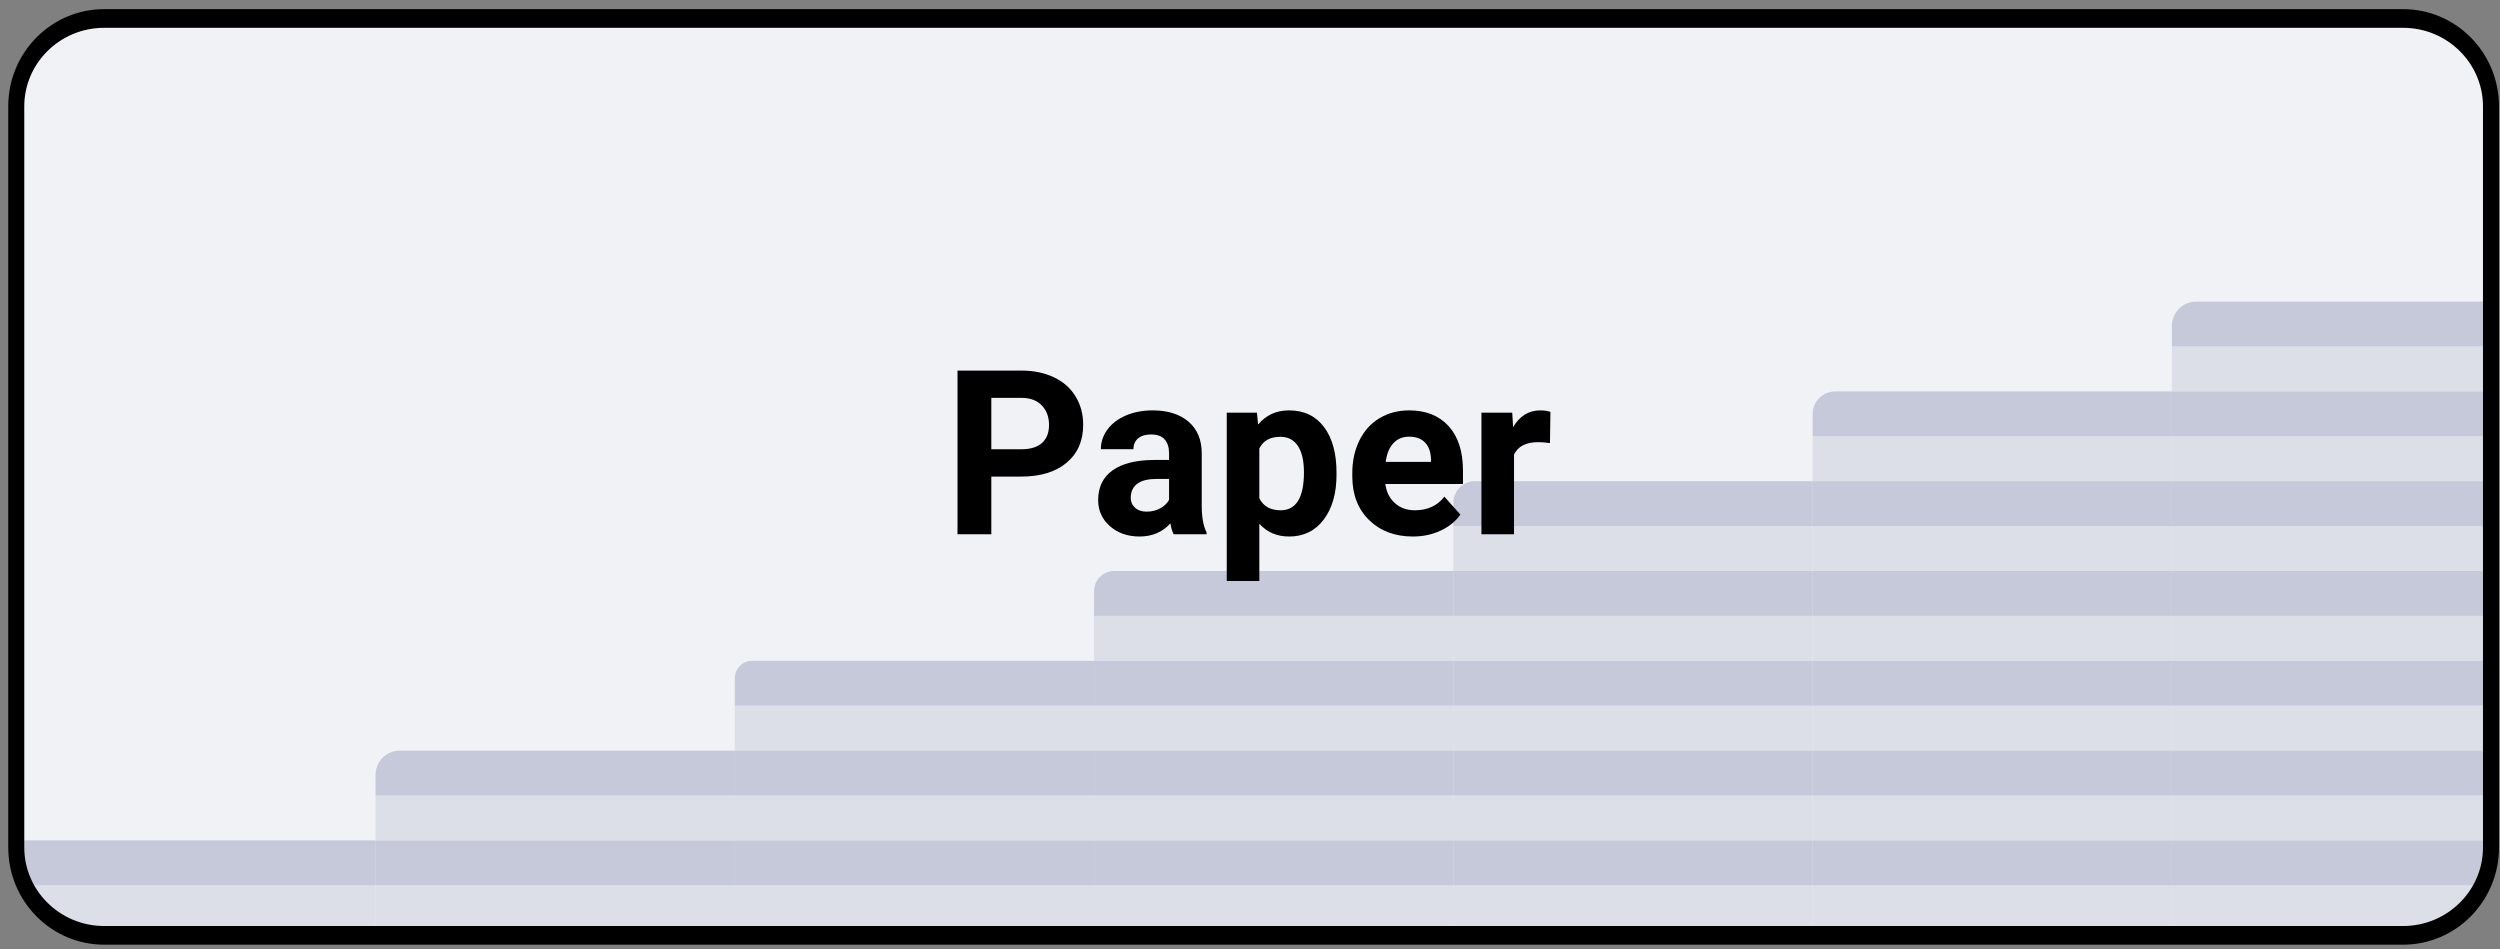<?xml version="1.0" encoding="UTF-8" standalone="no"?>
<!DOCTYPE svg PUBLIC "-//W3C//DTD SVG 1.1//EN" "http://www.w3.org/Graphics/SVG/1.1/DTD/svg11.dtd">
<svg width="100%" height="100%" viewBox="0 0 287 109" version="1.1" xmlns="http://www.w3.org/2000/svg" xmlns:xlink="http://www.w3.org/1999/xlink" xml:space="preserve" xmlns:serif="http://www.serif.com/" style="fill-rule:evenodd;clip-rule:evenodd;stroke-linecap:round;stroke-linejoin:round;stroke-miterlimit:1.5;">
    <rect x="0" y="0" width="287" height="109" fill="#808080" stroke="none"/>
    <g transform="matrix(1,0,0,1,-412,-1364)">
        <g transform="matrix(1.033,0,0,1.698,0,0)">
            <g id="paper" transform="matrix(0.968,0,0,0.686,288.468,758.494)">
                <path d="M400,75.792C400,71.013 395.479,67.133 389.91,67.133L125.976,67.133C120.407,67.133 115.886,71.013 115.886,75.792L115.886,148.836C115.886,153.615 120.407,157.495 125.976,157.495L389.91,157.495C395.479,157.495 400,153.615 400,148.836L400,75.792Z" style="fill:rgb(241,242,246);"/>
                <clipPath id="_clip1">
                    <path d="M400,75.792C400,71.013 395.479,67.133 389.91,67.133L125.976,67.133C120.407,67.133 115.886,71.013 115.886,75.792L115.886,148.836C115.886,153.615 120.407,157.495 125.976,157.495L389.91,157.495C395.479,157.495 400,153.615 400,148.836L400,75.792Z"/>
                </clipPath>
                <g clip-path="url(#_clip1)">
                    <g opacity="0.71">
                        <g transform="matrix(1,-1.29557e-34,0,0.336,-297.868,-337.326)">
                            <rect x="413.753" y="1458" width="41.247" height="13.156" style="fill:rgb(211,214,227);"/>
                        </g>
                        <g transform="matrix(1,-1.29557e-34,0,0.336,-297.868,-341.751)">
                            <rect x="413.753" y="1458" width="41.247" height="13.156" style="fill:rgb(180,185,207);"/>
                        </g>
                    </g>
                    <g transform="matrix(1,0,0,1,41.247,0)">
                        <g opacity="0.71">
                            <g transform="matrix(1,-1.29557e-34,0,0.336,-297.868,-337.326)">
                                <rect x="413.753" y="1458" width="41.247" height="13.156" style="fill:rgb(211,214,227);"/>
                            </g>
                            <g transform="matrix(1,-1.29557e-34,0,0.336,-297.868,-341.751)">
                                <rect x="413.753" y="1458" width="41.247" height="13.156" style="fill:rgb(180,185,207);"/>
                            </g>
                        </g>
                    </g>
                    <g transform="matrix(1,0,0,1,41.247,-8.85)">
                        <g opacity="0.71">
                            <g transform="matrix(1,-1.29557e-34,0,0.336,-297.868,-337.326)">
                                <rect x="413.753" y="1458" width="41.247" height="13.156" style="fill:rgb(211,214,227);"/>
                            </g>
                            <g transform="matrix(1,-1.29557e-34,0,0.336,-297.868,-341.751)">
                                <path d="M455,1458L416.539,1458C415.8,1458 415.092,1458.75 414.569,1460.08C414.047,1461.41 413.753,1463.22 413.753,1465.11C413.753,1468.21 413.753,1471.16 413.753,1471.16L455,1471.16L455,1458Z" style="fill:rgb(180,185,207);"/>
                            </g>
                        </g>
                    </g>
                    <g transform="matrix(1,0,0,1,82.493,-17.701)">
                        <g opacity="0.71">
                            <g transform="matrix(1,-1.29557e-34,0,0.336,-297.868,-337.326)">
                                <rect x="413.753" y="1458" width="41.247" height="13.156" style="fill:rgb(211,214,227);"/>
                            </g>
                            <g transform="matrix(1,-1.29557e-34,0,0.336,-297.868,-341.751)">
                                <path d="M455,1458L415.751,1458C414.648,1458 413.753,1460.28 413.753,1463.1C413.753,1466.8 413.753,1471.16 413.753,1471.16L455,1471.16L455,1458Z" style="fill:rgb(180,185,207);"/>
                            </g>
                        </g>
                    </g>
                    <g transform="matrix(1,0,0,1,82.493,-8.85)">
                        <g opacity="0.71">
                            <g transform="matrix(1,-1.29557e-34,0,0.336,-297.868,-337.326)">
                                <rect x="413.753" y="1458" width="41.247" height="13.156" style="fill:rgb(211,214,227);"/>
                            </g>
                            <g transform="matrix(1,-1.29557e-34,0,0.336,-297.868,-341.751)">
                                <rect x="413.753" y="1458" width="41.247" height="13.156" style="fill:rgb(180,185,207);"/>
                            </g>
                        </g>
                    </g>
                    <g transform="matrix(1,0,0,1,82.493,-4.54747e-13)">
                        <g opacity="0.71">
                            <g transform="matrix(1,-1.29557e-34,0,0.336,-297.868,-337.326)">
                                <rect x="413.753" y="1458" width="41.247" height="13.156" style="fill:rgb(211,214,227);"/>
                            </g>
                            <g transform="matrix(1,-1.29557e-34,0,0.336,-297.868,-341.751)">
                                <rect x="413.753" y="1458" width="41.247" height="13.156" style="fill:rgb(180,185,207);"/>
                            </g>
                        </g>
                    </g>
                    <g transform="matrix(1,0,0,1,123.74,-26.551)">
                        <g opacity="0.71">
                            <g transform="matrix(1,-1.29557e-34,0,0.336,-297.868,-337.326)">
                                <rect x="413.753" y="1458" width="41.247" height="13.156" style="fill:rgb(211,214,227);"/>
                            </g>
                            <g transform="matrix(1,-1.29557e-34,0,0.336,-297.868,-341.751)">
                                <path d="M455,1458L416.063,1458C415.45,1458 414.863,1458.62 414.43,1459.73C413.997,1460.83 413.753,1462.33 413.753,1463.89C413.753,1467.39 413.753,1471.16 413.753,1471.16L455,1471.16L455,1458Z" style="fill:rgb(180,185,207);"/>
                            </g>
                        </g>
                    </g>
                    <g transform="matrix(1,0,0,1,164.987,-35.401)">
                        <g opacity="0.71">
                            <g transform="matrix(1,-1.29557e-34,0,0.336,-297.868,-337.326)">
                                <rect x="413.753" y="1458" width="41.247" height="13.156" style="fill:rgb(211,214,227);"/>
                            </g>
                            <g transform="matrix(1,-1.29557e-34,0,0.336,-297.868,-341.751)">
                                <path d="M455,1458L416.236,1458C414.865,1458 413.753,1460.84 413.753,1464.34C413.753,1467.7 413.753,1471.16 413.753,1471.16L455,1471.16L455,1458Z" style="fill:rgb(180,185,207);"/>
                            </g>
                        </g>
                    </g>
                    <g transform="matrix(1,0,0,1,206.233,-44.251)">
                        <g opacity="0.71">
                            <g transform="matrix(1,-1.29557e-34,0,0.336,-297.868,-337.326)">
                                <rect x="413.753" y="1458" width="41.247" height="13.156" style="fill:rgb(211,214,227);"/>
                            </g>
                            <g transform="matrix(1,-1.29557e-34,0,0.336,-297.868,-341.751)">
                                <path d="M455,1458L416.354,1458C415.664,1458 415.003,1458.7 414.515,1459.94C414.027,1461.19 413.753,1462.88 413.753,1464.63C413.753,1467.9 413.753,1471.16 413.753,1471.16L455,1471.16L455,1458Z" style="fill:rgb(180,185,207);"/>
                            </g>
                        </g>
                    </g>
                    <g transform="matrix(1,0,0,1,247.48,-53.102)">
                        <g opacity="0.71">
                            <g transform="matrix(1,-1.29557e-34,0,0.336,-297.868,-337.326)">
                                <rect x="413.753" y="1458" width="41.247" height="13.156" style="fill:rgb(211,214,227);"/>
                            </g>
                            <g transform="matrix(1,-1.29557e-34,0,0.336,-297.868,-341.751)">
                                <path d="M455,1458L416.542,1458C415.002,1458 413.753,1461.19 413.753,1465.12C413.753,1468.22 413.753,1471.16 413.753,1471.16L455,1471.16L455,1458Z" style="fill:rgb(180,185,207);"/>
                            </g>
                        </g>
                    </g>
                    <g transform="matrix(1,0,0,1,123.74,-17.701)">
                        <g opacity="0.71">
                            <g transform="matrix(1,-1.29557e-34,0,0.336,-297.868,-337.326)">
                                <rect x="413.753" y="1458" width="41.247" height="13.156" style="fill:rgb(211,214,227);"/>
                            </g>
                            <g transform="matrix(1,-1.29557e-34,0,0.336,-297.868,-341.751)">
                                <rect x="413.753" y="1458" width="41.247" height="13.156" style="fill:rgb(180,185,207);"/>
                            </g>
                        </g>
                    </g>
                    <g transform="matrix(1,0,0,1,123.74,-8.85)">
                        <g opacity="0.71">
                            <g transform="matrix(1,-1.29557e-34,0,0.336,-297.868,-337.326)">
                                <rect x="413.753" y="1458" width="41.247" height="13.156" style="fill:rgb(211,214,227);"/>
                            </g>
                            <g transform="matrix(1,-1.29557e-34,0,0.336,-297.868,-341.751)">
                                <rect x="413.753" y="1458" width="41.247" height="13.156" style="fill:rgb(180,185,207);"/>
                            </g>
                        </g>
                    </g>
                    <g transform="matrix(1,0,0,1,123.74,0)">
                        <g opacity="0.71">
                            <g transform="matrix(1,-1.29557e-34,0,0.336,-297.868,-337.326)">
                                <rect x="413.753" y="1458" width="41.247" height="13.156" style="fill:rgb(211,214,227);"/>
                            </g>
                            <g transform="matrix(1,-1.29557e-34,0,0.336,-297.868,-341.751)">
                                <rect x="413.753" y="1458" width="41.247" height="13.156" style="fill:rgb(180,185,207);"/>
                            </g>
                        </g>
                    </g>
                    <g transform="matrix(1,0,0,1,164.987,-26.551)">
                        <g opacity="0.71">
                            <g transform="matrix(1,-1.29557e-34,0,0.336,-297.868,-337.326)">
                                <rect x="413.753" y="1458" width="41.247" height="13.156" style="fill:rgb(211,214,227);"/>
                            </g>
                            <g transform="matrix(1,-1.29557e-34,0,0.336,-297.868,-341.751)">
                                <rect x="413.753" y="1458" width="41.247" height="13.156" style="fill:rgb(180,185,207);"/>
                            </g>
                        </g>
                    </g>
                    <g transform="matrix(1,0,0,1,164.987,-17.701)">
                        <g opacity="0.71">
                            <g transform="matrix(1,-1.29557e-34,0,0.336,-297.868,-337.326)">
                                <rect x="413.753" y="1458" width="41.247" height="13.156" style="fill:rgb(211,214,227);"/>
                            </g>
                            <g transform="matrix(1,-1.29557e-34,0,0.336,-297.868,-341.751)">
                                <rect x="413.753" y="1458" width="41.247" height="13.156" style="fill:rgb(180,185,207);"/>
                            </g>
                        </g>
                    </g>
                    <g transform="matrix(1,0,0,1,164.987,-8.85)">
                        <g opacity="0.71">
                            <g transform="matrix(1,-1.29557e-34,0,0.336,-297.868,-337.326)">
                                <rect x="413.753" y="1458" width="41.247" height="13.156" style="fill:rgb(211,214,227);"/>
                            </g>
                            <g transform="matrix(1,-1.29557e-34,0,0.336,-297.868,-341.751)">
                                <rect x="413.753" y="1458" width="41.247" height="13.156" style="fill:rgb(180,185,207);"/>
                            </g>
                        </g>
                    </g>
                    <g transform="matrix(1,0,0,1,164.987,0)">
                        <g opacity="0.71">
                            <g transform="matrix(1,-1.29557e-34,0,0.336,-297.868,-337.326)">
                                <rect x="413.753" y="1458" width="41.247" height="13.156" style="fill:rgb(211,214,227);"/>
                            </g>
                            <g transform="matrix(1,-1.29557e-34,0,0.336,-297.868,-341.751)">
                                <rect x="413.753" y="1458" width="41.247" height="13.156" style="fill:rgb(180,185,207);"/>
                            </g>
                        </g>
                    </g>
                    <g transform="matrix(1,0,0,1,206.233,-35.401)">
                        <g opacity="0.71">
                            <g transform="matrix(1,-1.29557e-34,0,0.336,-297.868,-337.326)">
                                <rect x="413.753" y="1458" width="41.247" height="13.156" style="fill:rgb(211,214,227);"/>
                            </g>
                            <g transform="matrix(1,-1.29557e-34,0,0.336,-297.868,-341.751)">
                                <rect x="413.753" y="1458" width="41.247" height="13.156" style="fill:rgb(180,185,207);"/>
                            </g>
                        </g>
                    </g>
                    <g transform="matrix(1,0,0,1,206.233,-26.551)">
                        <g opacity="0.71">
                            <g transform="matrix(1,-1.29557e-34,0,0.336,-297.868,-337.326)">
                                <rect x="413.753" y="1458" width="41.247" height="13.156" style="fill:rgb(211,214,227);"/>
                            </g>
                            <g transform="matrix(1,-1.29557e-34,0,0.336,-297.868,-341.751)">
                                <rect x="413.753" y="1458" width="41.247" height="13.156" style="fill:rgb(180,185,207);"/>
                            </g>
                        </g>
                    </g>
                    <g transform="matrix(1,0,0,1,206.233,-17.701)">
                        <g opacity="0.71">
                            <g transform="matrix(1,-1.29557e-34,0,0.336,-297.868,-337.326)">
                                <rect x="413.753" y="1458" width="41.247" height="13.156" style="fill:rgb(211,214,227);"/>
                            </g>
                            <g transform="matrix(1,-1.29557e-34,0,0.336,-297.868,-341.751)">
                                <rect x="413.753" y="1458" width="41.247" height="13.156" style="fill:rgb(180,185,207);"/>
                            </g>
                        </g>
                    </g>
                    <g transform="matrix(1,0,0,1,206.233,-8.85)">
                        <g opacity="0.71">
                            <g transform="matrix(1,-1.29557e-34,0,0.336,-297.868,-337.326)">
                                <rect x="413.753" y="1458" width="41.247" height="13.156" style="fill:rgb(211,214,227);"/>
                            </g>
                            <g transform="matrix(1,-1.29557e-34,0,0.336,-297.868,-341.751)">
                                <rect x="413.753" y="1458" width="41.247" height="13.156" style="fill:rgb(180,185,207);"/>
                            </g>
                        </g>
                    </g>
                    <g transform="matrix(1,0,0,1,206.233,0)">
                        <g opacity="0.71">
                            <g transform="matrix(1,-1.29557e-34,0,0.336,-297.868,-337.326)">
                                <rect x="413.753" y="1458" width="41.247" height="13.156" style="fill:rgb(211,214,227);"/>
                            </g>
                            <g transform="matrix(1,-1.29557e-34,0,0.336,-297.868,-341.751)">
                                <rect x="413.753" y="1458" width="41.247" height="13.156" style="fill:rgb(180,185,207);"/>
                            </g>
                        </g>
                    </g>
                    <g transform="matrix(1,0,0,1,247.48,-44.251)">
                        <g opacity="0.71">
                            <g transform="matrix(1,-1.29557e-34,0,0.336,-297.868,-337.326)">
                                <rect x="413.753" y="1458" width="41.247" height="13.156" style="fill:rgb(211,214,227);"/>
                            </g>
                            <g transform="matrix(1,-1.29557e-34,0,0.336,-297.868,-341.751)">
                                <rect x="413.753" y="1458" width="41.247" height="13.156" style="fill:rgb(180,185,207);"/>
                            </g>
                        </g>
                    </g>
                    <g transform="matrix(1,0,0,1,247.48,-35.401)">
                        <g opacity="0.71">
                            <g transform="matrix(1,-1.29557e-34,0,0.336,-297.868,-337.326)">
                                <rect x="413.753" y="1458" width="41.247" height="13.156" style="fill:rgb(211,214,227);"/>
                            </g>
                            <g transform="matrix(1,-1.29557e-34,0,0.336,-297.868,-341.751)">
                                <rect x="413.753" y="1458" width="41.247" height="13.156" style="fill:rgb(180,185,207);"/>
                            </g>
                        </g>
                    </g>
                    <g transform="matrix(1,0,0,1,247.48,-26.551)">
                        <g opacity="0.71">
                            <g transform="matrix(1,-1.29557e-34,0,0.336,-297.868,-337.326)">
                                <rect x="413.753" y="1458" width="41.247" height="13.156" style="fill:rgb(211,214,227);"/>
                            </g>
                            <g transform="matrix(1,-1.29557e-34,0,0.336,-297.868,-341.751)">
                                <rect x="413.753" y="1458" width="41.247" height="13.156" style="fill:rgb(180,185,207);"/>
                            </g>
                        </g>
                    </g>
                    <g transform="matrix(1,0,0,1,247.48,-17.701)">
                        <g opacity="0.71">
                            <g transform="matrix(1,-1.29557e-34,0,0.336,-297.868,-337.326)">
                                <rect x="413.753" y="1458" width="41.247" height="13.156" style="fill:rgb(211,214,227);"/>
                            </g>
                            <g transform="matrix(1,-1.29557e-34,0,0.336,-297.868,-341.751)">
                                <rect x="413.753" y="1458" width="41.247" height="13.156" style="fill:rgb(180,185,207);"/>
                            </g>
                        </g>
                    </g>
                    <g transform="matrix(1,0,0,1,247.48,-8.85)">
                        <g opacity="0.71">
                            <g transform="matrix(1,-1.29557e-34,0,0.336,-297.868,-337.326)">
                                <rect x="413.753" y="1458" width="41.247" height="13.156" style="fill:rgb(211,214,227);"/>
                            </g>
                            <g transform="matrix(1,-1.29557e-34,0,0.336,-297.868,-341.751)">
                                <rect x="413.753" y="1458" width="41.247" height="13.156" style="fill:rgb(180,185,207);"/>
                            </g>
                        </g>
                    </g>
                    <g transform="matrix(1,0,0,1,247.48,0)">
                        <g opacity="0.71">
                            <g transform="matrix(1,-1.29557e-34,0,0.336,-297.868,-337.326)">
                                <rect x="413.753" y="1458" width="41.247" height="13.156" style="fill:rgb(211,214,227);"/>
                            </g>
                            <g transform="matrix(1,-1.29557e-34,0,0.336,-297.868,-341.751)">
                                <rect x="413.753" y="1458" width="41.247" height="13.156" style="fill:rgb(180,185,207);"/>
                            </g>
                        </g>
                    </g>
                    <g transform="matrix(0.709,0,0,0.607,118.043,-754.295)">
                        <path d="M154.847,1427.64L154.847,1437L149.372,1437L149.372,1410.43L159.738,1410.43C161.733,1410.43 163.488,1410.8 165.003,1411.53C166.517,1412.25 167.682,1413.29 168.497,1414.64C169.312,1415.98 169.72,1417.51 169.72,1419.23C169.72,1421.83 168.829,1423.88 167.046,1425.38C165.264,1426.89 162.797,1427.64 159.646,1427.64L154.847,1427.64ZM154.847,1423.2L159.738,1423.2C161.185,1423.2 162.29,1422.86 163.05,1422.18C163.81,1421.5 164.19,1420.53 164.19,1419.26C164.19,1417.96 163.807,1416.91 163.041,1416.11C162.274,1415.3 161.216,1414.89 159.865,1414.86L154.847,1414.86L154.847,1423.2Z" style="fill-rule:nonzero;"/>
                        <path d="M184.374,1437C184.13,1436.53 183.954,1435.93 183.845,1435.23C182.567,1436.65 180.906,1437.37 178.863,1437.37C176.928,1437.37 175.325,1436.81 174.054,1435.69C172.783,1434.57 172.147,1433.16 172.147,1431.45C172.147,1429.36 172.923,1427.75 174.474,1426.63C176.025,1425.52 178.266,1424.95 181.198,1424.94L183.626,1424.94L183.626,1423.81C183.626,1422.89 183.391,1422.16 182.923,1421.62C182.455,1421.07 181.715,1420.8 180.706,1420.8C179.818,1420.8 179.121,1421.01 178.616,1421.43C178.111,1421.86 177.859,1422.44 177.859,1423.19L172.585,1423.19C172.585,1422.04 172.938,1420.98 173.643,1420.01C174.349,1419.04 175.347,1418.27 176.636,1417.72C177.926,1417.17 179.374,1416.89 180.979,1416.89C183.413,1416.89 185.344,1417.5 186.773,1418.72C188.203,1419.95 188.918,1421.66 188.918,1423.88L188.918,1432.44C188.93,1434.31 189.191,1435.73 189.702,1436.69L189.702,1437L184.374,1437ZM180.012,1433.33C180.791,1433.33 181.509,1433.16 182.166,1432.81C182.823,1432.46 183.309,1432 183.626,1431.42L183.626,1428.02L181.655,1428.02C179.015,1428.02 177.609,1428.93 177.439,1430.76L177.421,1431.07C177.421,1431.73 177.652,1432.27 178.114,1432.69C178.577,1433.12 179.209,1433.33 180.012,1433.33Z" style="fill-rule:nonzero;"/>
                        <path d="M210.743,1427.31C210.743,1430.35 210.053,1432.79 208.672,1434.62C207.291,1436.45 205.427,1437.37 203.079,1437.37C201.084,1437.37 199.472,1436.67 198.243,1435.29L198.243,1444.59L192.969,1444.59L192.969,1417.26L197.86,1417.26L198.042,1419.19C199.32,1417.66 200.986,1416.89 203.042,1416.89C205.476,1416.89 207.367,1417.79 208.718,1419.59C210.068,1421.39 210.743,1423.87 210.743,1427.04L210.743,1427.31ZM205.469,1426.93C205.469,1425.09 205.144,1423.67 204.493,1422.67C203.842,1421.68 202.896,1421.18 201.655,1421.18C200.001,1421.18 198.863,1421.81 198.243,1423.08L198.243,1431.16C198.888,1432.46 200.037,1433.11 201.692,1433.11C204.21,1433.11 205.469,1431.05 205.469,1426.93Z" style="fill-rule:nonzero;"/>
                        <path d="M223.098,1437.37C220.202,1437.37 217.845,1436.48 216.026,1434.7C214.208,1432.92 213.298,1430.56 213.298,1427.6L213.298,1427.09C213.298,1425.11 213.681,1423.34 214.448,1421.77C215.214,1420.21 216.3,1419 217.705,1418.16C219.111,1417.31 220.713,1416.89 222.514,1416.89C225.215,1416.89 227.341,1417.74 228.892,1419.44C230.443,1421.15 231.219,1423.56 231.219,1426.69L231.219,1428.84L218.645,1428.84C218.815,1430.13 219.329,1431.17 220.187,1431.94C221.045,1432.72 222.131,1433.11 223.445,1433.11C225.476,1433.11 227.064,1432.38 228.208,1430.9L230.799,1433.81C230.008,1434.93 228.938,1435.8 227.587,1436.42C226.237,1437.05 224.74,1437.37 223.098,1437.37ZM222.496,1421.16C221.449,1421.16 220.601,1421.51 219.95,1422.22C219.299,1422.92 218.882,1423.93 218.7,1425.25L226.036,1425.25L226.036,1424.83C226.012,1423.66 225.695,1422.76 225.087,1422.12C224.479,1421.48 223.615,1421.16 222.496,1421.16Z" style="fill-rule:nonzero;"/>
                        <path d="M245.307,1422.2C244.589,1422.1 243.956,1422.05 243.409,1422.05C241.414,1422.05 240.106,1422.73 239.485,1424.08L239.485,1437L234.211,1437L234.211,1417.26L239.193,1417.26L239.339,1419.61C240.398,1417.8 241.864,1416.89 243.737,1416.89C244.321,1416.89 244.869,1416.97 245.38,1417.13L245.307,1422.2Z" style="fill-rule:nonzero;"/>
                    </g>
                </g>
                <path d="M400,75.792C400,71.013 395.479,67.133 389.91,67.133L125.976,67.133C120.407,67.133 115.886,71.013 115.886,75.792L115.886,148.836C115.886,153.615 120.407,157.495 125.976,157.495L389.91,157.495C395.479,157.495 400,153.615 400,148.836L400,75.792Z" style="fill:none;stroke:black;stroke-width:1.84px;"/>
            </g>
        </g>
    </g>
</svg>
